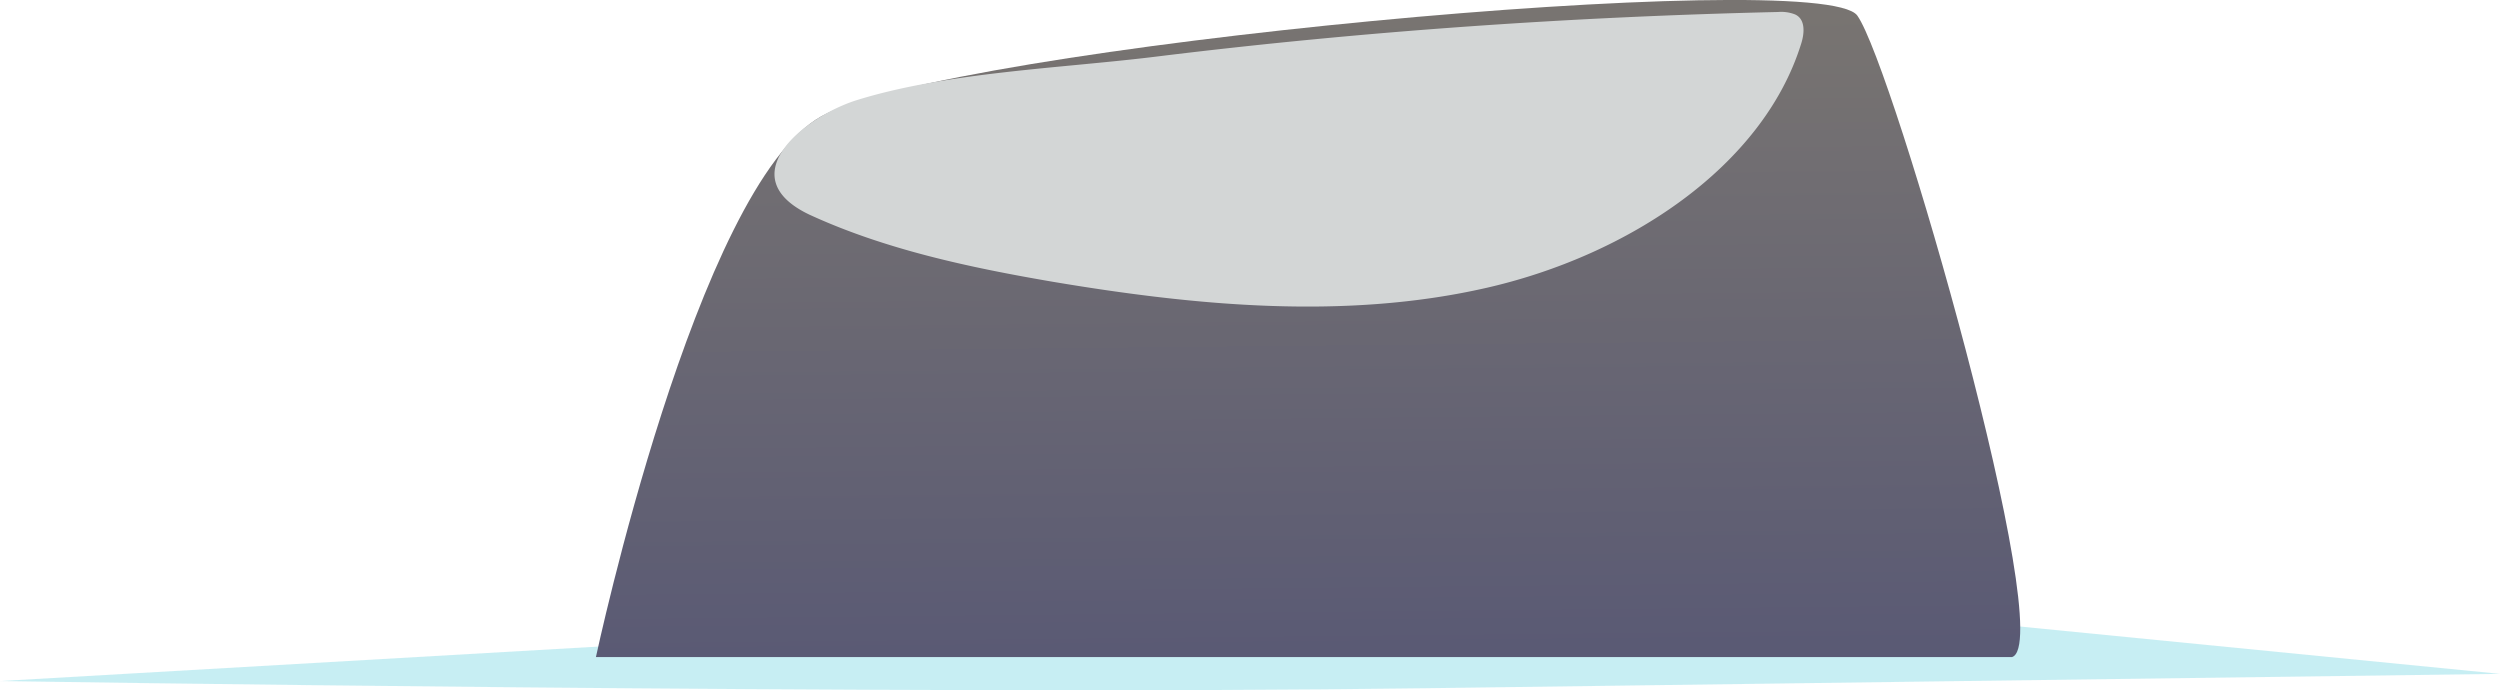 <svg id="Layer_1" data-name="Layer 1" xmlns="http://www.w3.org/2000/svg" xmlns:xlink="http://www.w3.org/1999/xlink" viewBox="0 0 208.5 57.57"><defs><style>.cls-1{fill:#90dee9;opacity:0.5;isolation:isolate;}.cls-2{fill:url(#linear-gradient);}.cls-3{fill:#d3d6d6;}</style><linearGradient id="linear-gradient" x1="63.4" y1="-390.28" x2="63.4" y2="-335.21" gradientTransform="matrix(1, -0.01, -0.01, -1, 40.42, -333.54)" gradientUnits="userSpaceOnUse"><stop offset="0" stop-color="#595974"/><stop offset="0.99" stop-color="#787471"/></linearGradient></defs><path class="cls-1" d="M0,56.8s76.1,1.2,118.8.6l89.7-1.2L165.9,52H83.3Z"/><path class="cls-2" d="M49.7,54.8H167.8c3.9-1.2-9.9-49.3-12.9-53.5s-76,2.6-86.4,8.4S49.7,54.8,49.7,54.8Z"/><path class="cls-3" d="M67.5,17.9c6.3,2.9,13.3,4.4,20.3,5.6,11.9,2,24.4,3.2,36.2.5s23-10.1,26.2-20.3c.3-.9.4-2.1-.5-2.5a3.18,3.18,0,0,0-1.4-.2c-17.3.4-34.6,1.6-51.7,3.7-8,1-17.7,1.3-25.3,3.7C66.8,9.9,61,14.8,67.5,17.9Z"/></svg>